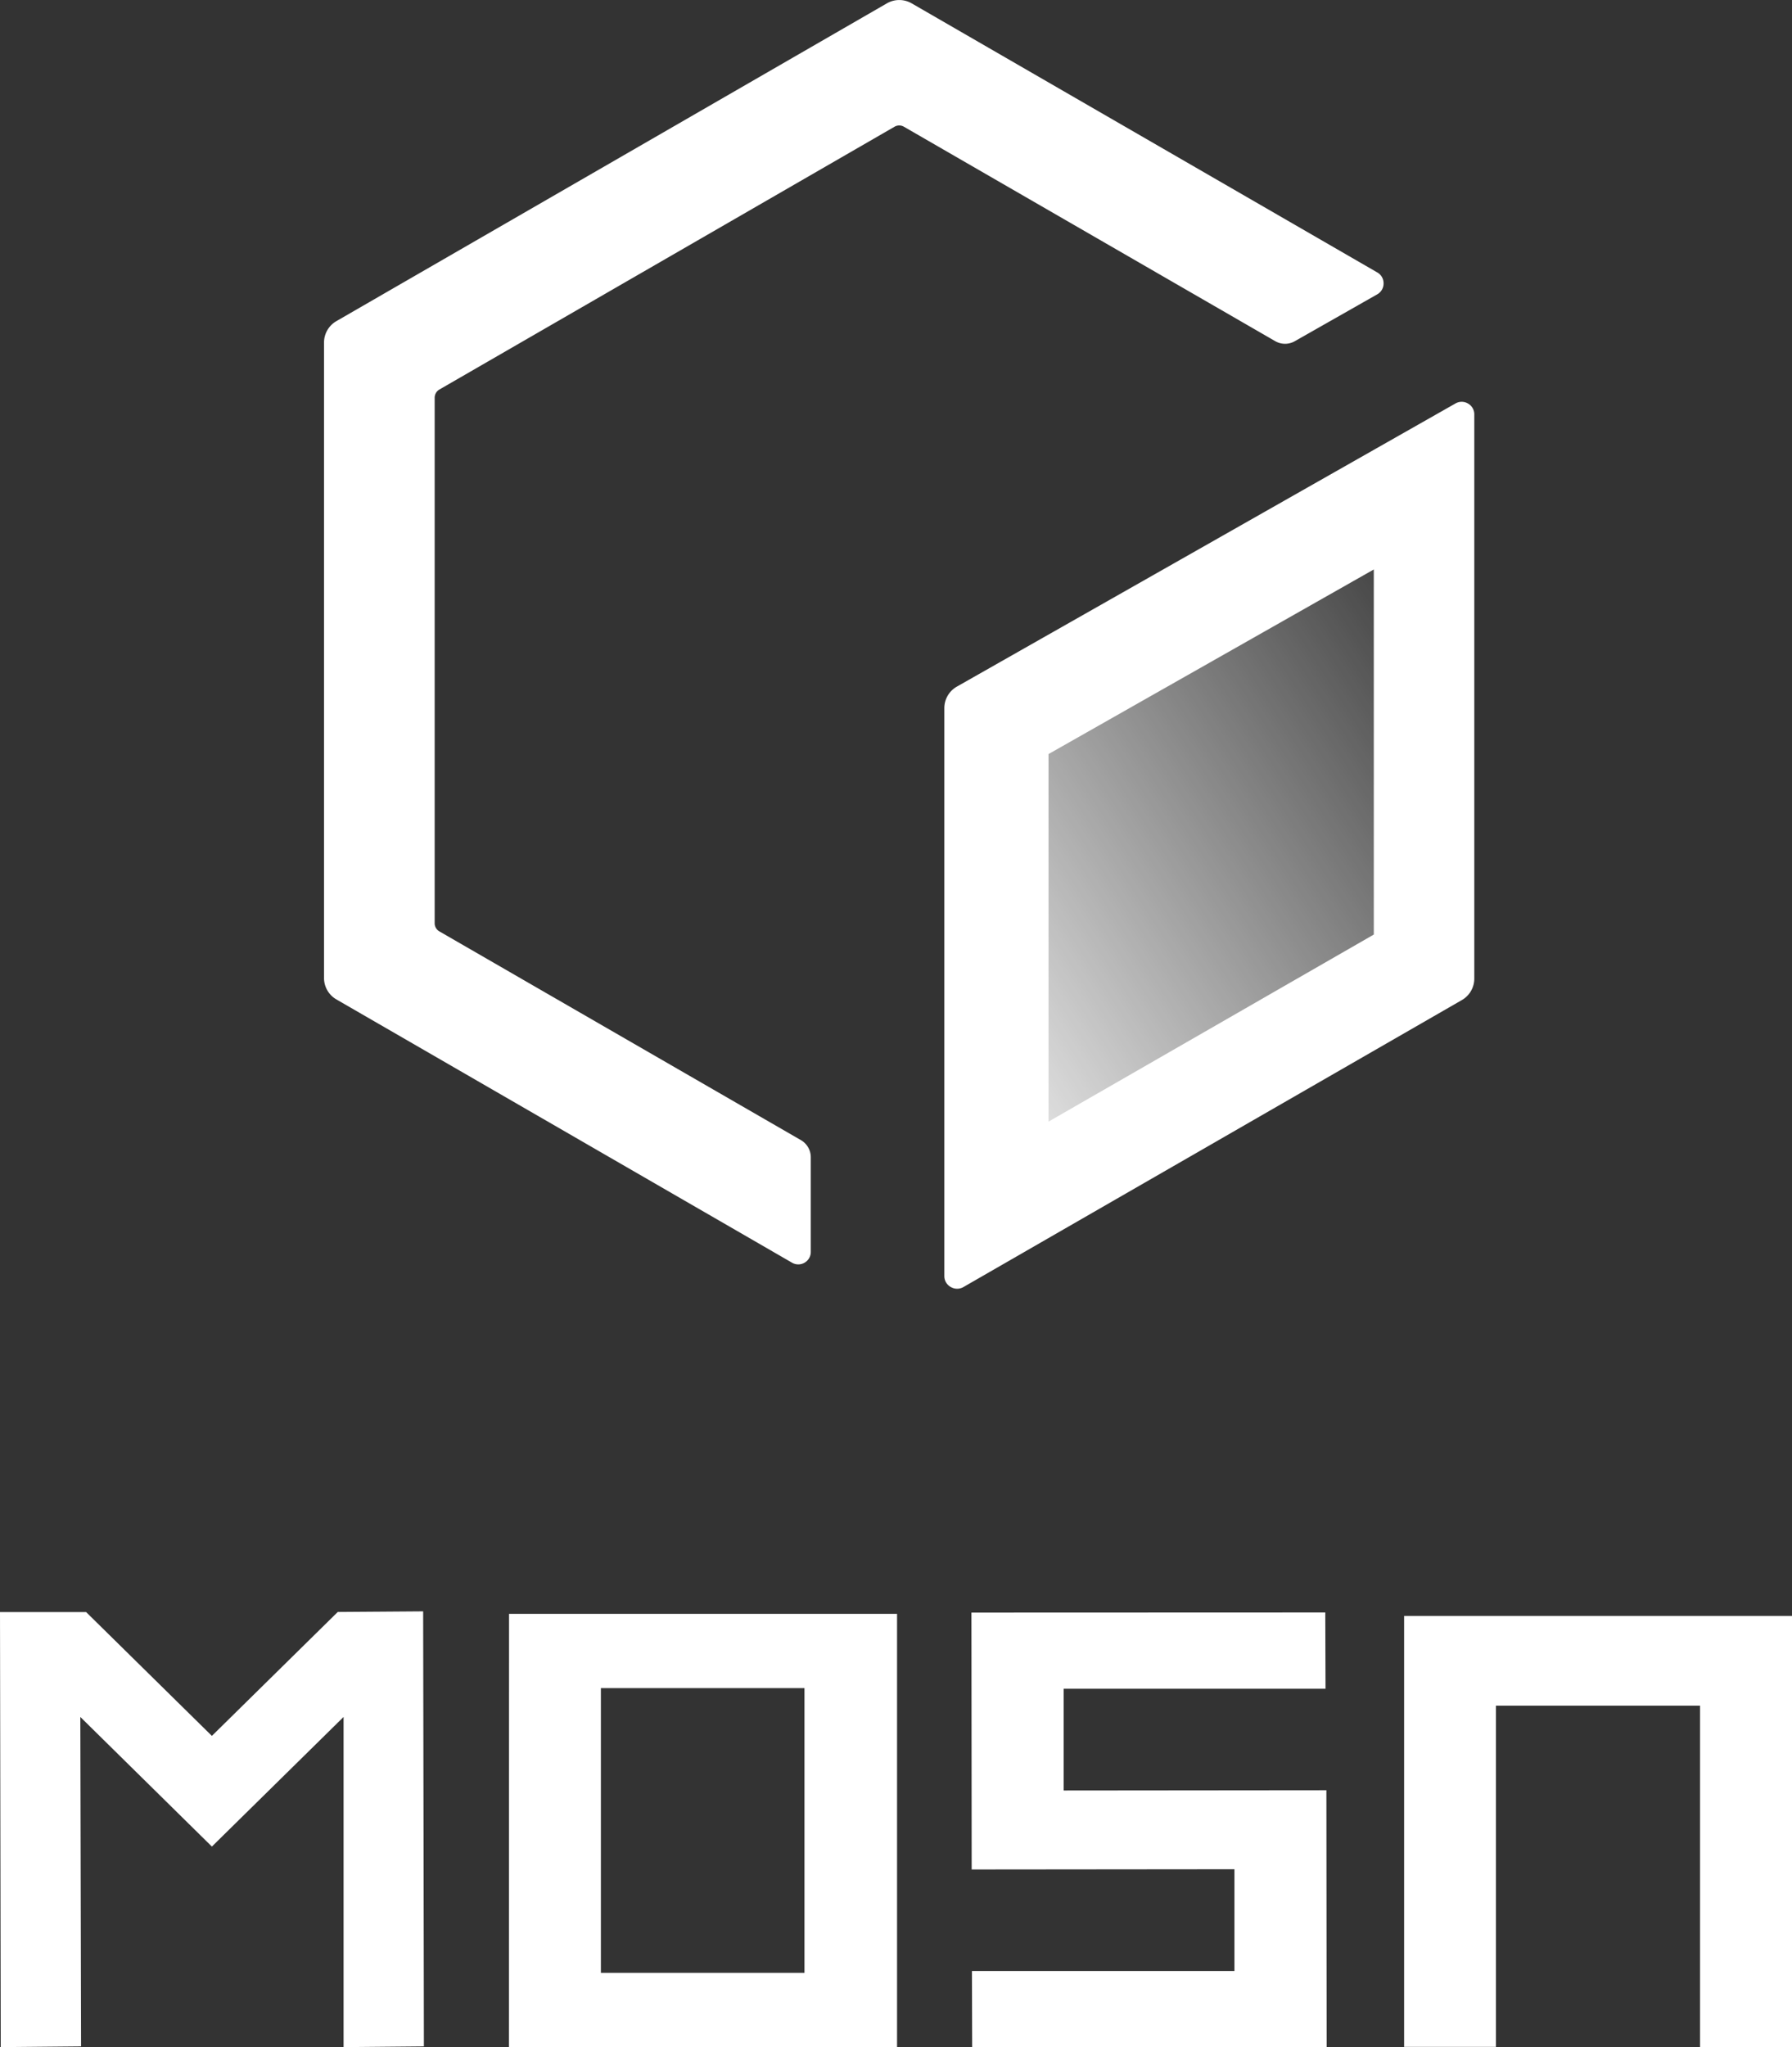 <svg xmlns="http://www.w3.org/2000/svg" xmlns:xlink="http://www.w3.org/1999/xlink" viewBox="0 0 144.79 165.36"><rect x="0" y="0" width="144.79" height="165.36" fill="#333333" stroke="none"/><defs><linearGradient id="未命名的渐变_32" x1="123.06" y1="52.46" x2="69.73" y2="87.13" gradientUnits="userSpaceOnUse"><stop offset="0" stop-color="#fff" stop-opacity="0"/><stop offset="1" stop-color="#fff"/></linearGradient></defs><title>资源 10</title><g id="图层_2" data-name="图层 2"><g id="图层_1-2" data-name="图层 1"><polygon points="107.19 165.36 107.17 144.61 85.94 144.63 85.94 136.41 107.1 136.41 107.08 130.25 78.49 130.26 78.51 151.01 99.74 150.99 99.74 159.21 78.53 159.21 78.55 165.36 107.19 165.36" style="fill:#fff"/><path d="M41.12,165.36l31.36,0v-35l-31.35,0Zm7.43-29H65v23H48.55Z" style="fill:#fff"/><path d="M144.79,165.36l0-34.83-31.34,0v34.81h7.42V137.78h16.49v27.58Z" style="fill:#fff"/><polygon points="34.25 165.3 34.19 130.16 27.29 130.21 17.12 140.22 6.96 130.22 0 130.22 0.06 165.36 6.55 165.3 6.49 138.69 17.12 149.16 27.76 138.69 27.76 165.36 34.25 165.3" style="fill:#fff"/><polygon points="79.75 57.41 116.44 36.16 115.95 80.29 79.27 100.37 79.75 57.41" style="fill:url(#未命名的渐变_32)"/><path d="M118.6,32.59a1,1,0,0,0-1,0L77.3,55.47a2,2,0,0,0-1,1.75v45.85a1,1,0,0,0,.52.89,1,1,0,0,0,.51.14,1,1,0,0,0,.52-.14l40.27-23.18a2,2,0,0,0,1-1.74V33.49A1,1,0,0,0,118.6,32.59ZM111,46V75.49L84.72,90.6V60.91Z" style="fill:#fff"/><path d="M111.27,22,73.66.27a2,2,0,0,0-2,0L27.18,25.94a2,2,0,0,0-1,1.74V79a2,2,0,0,0,1,1.73L64,102a1,1,0,0,0,1,0,1,1,0,0,0,.51-.89V93.48a1.6,1.6,0,0,0-.79-1.38L35.51,75.24a.76.76,0,0,1-.39-.66V32.13a.77.77,0,0,1,.39-.67L72.27,10.24a.76.76,0,0,1,.77,0l30,17.32a1.59,1.59,0,0,0,1.58,0l6.65-3.78a1,1,0,0,0,.52-.9A1,1,0,0,0,111.27,22Z" style="fill:#fff"/></g></g></svg>